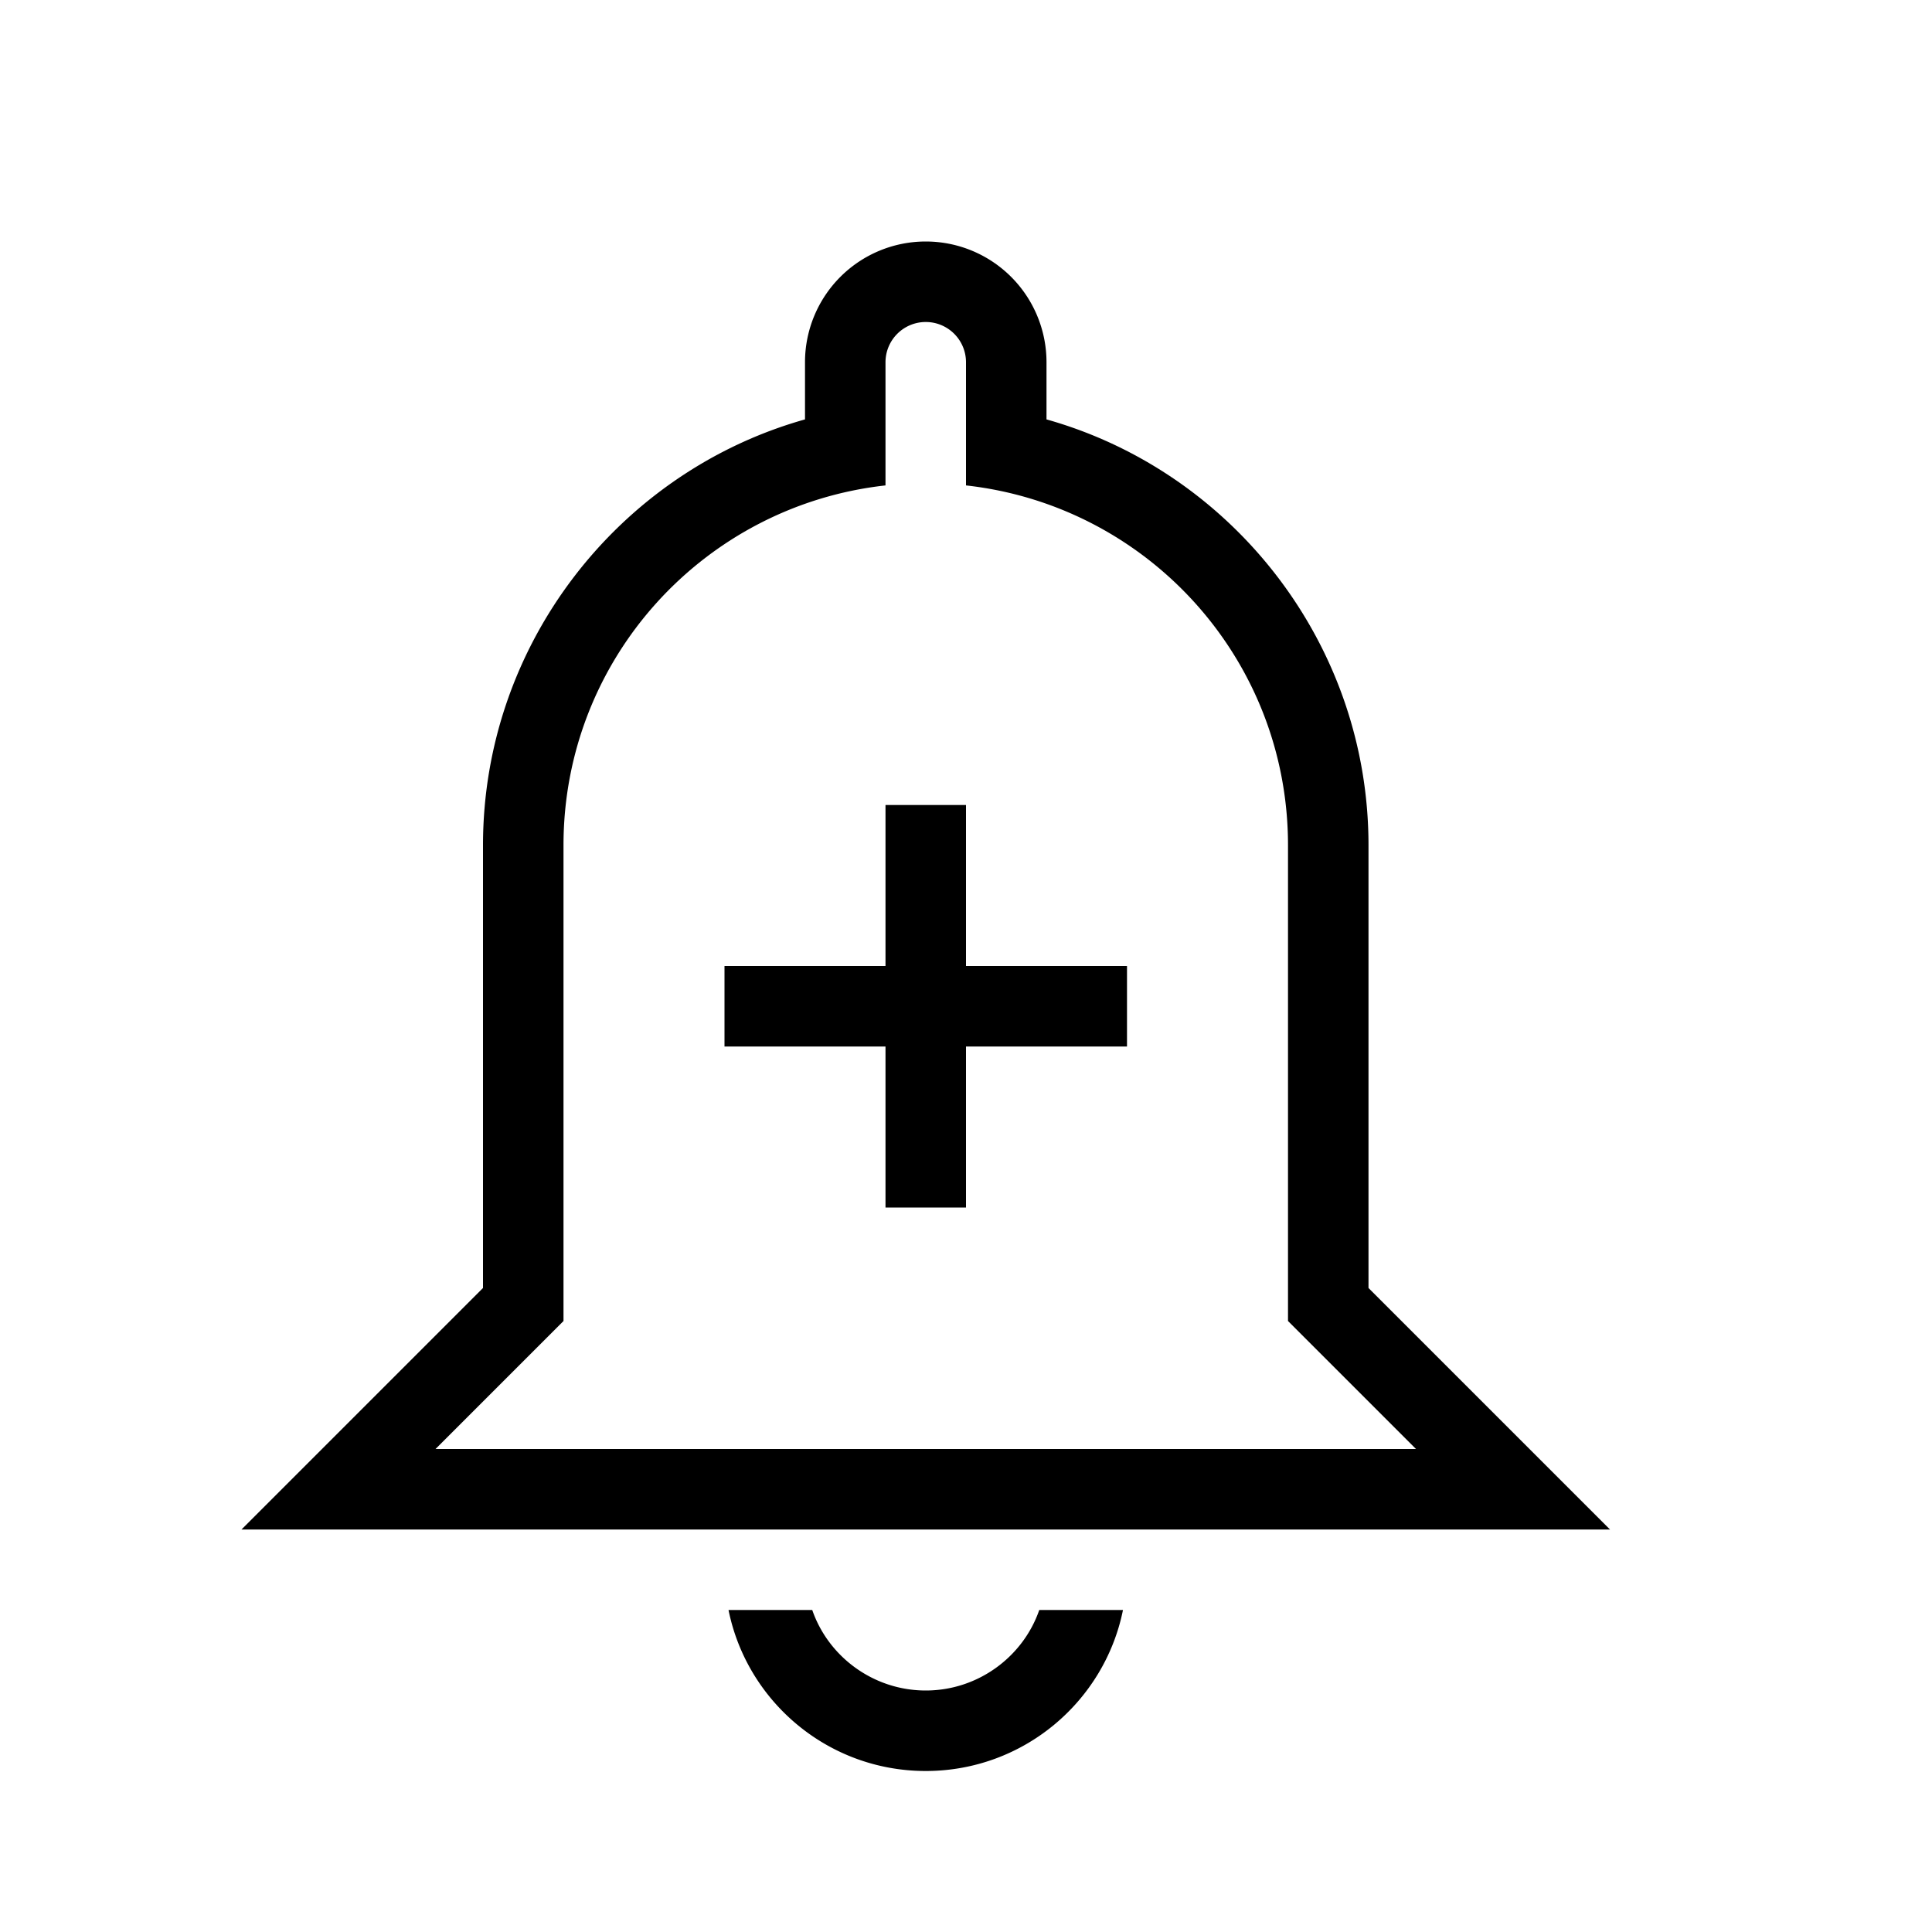 <svg xmlns="http://www.w3.org/2000/svg" id="mdil-bell-plus" viewBox="0 0 24 24"><path d="M11.5,3A1.5,1.5 0 0,0 10,4.5V5.21C7.69,5.86 6,8 6,10.5V16L3,19H20L17,16V10.5C17,8 15.31,5.86 13,5.21V4.5A1.5,1.5 0 0,0 11.5,3M11.5,4A0.5,0.5 0 0,1 12,4.5V6.03C14.25,6.28 16,8.18 16,10.5V16.41L17.59,18H5.41L7,16.41V10.5C7,8.18 8.75,6.28 11,6.03V4.5A0.5,0.5 0 0,1 11.5,4M11,10V12H9V13H11V15H12V13H14V12H12V10H11M9.05,20C9.28,21.14 10.29,22 11.5,22C12.71,22 13.72,21.14 13.95,20H12.91C12.71,20.58 12.15,21 11.5,21C10.85,21 10.29,20.58 10.09,20H9.05Z" /></svg>